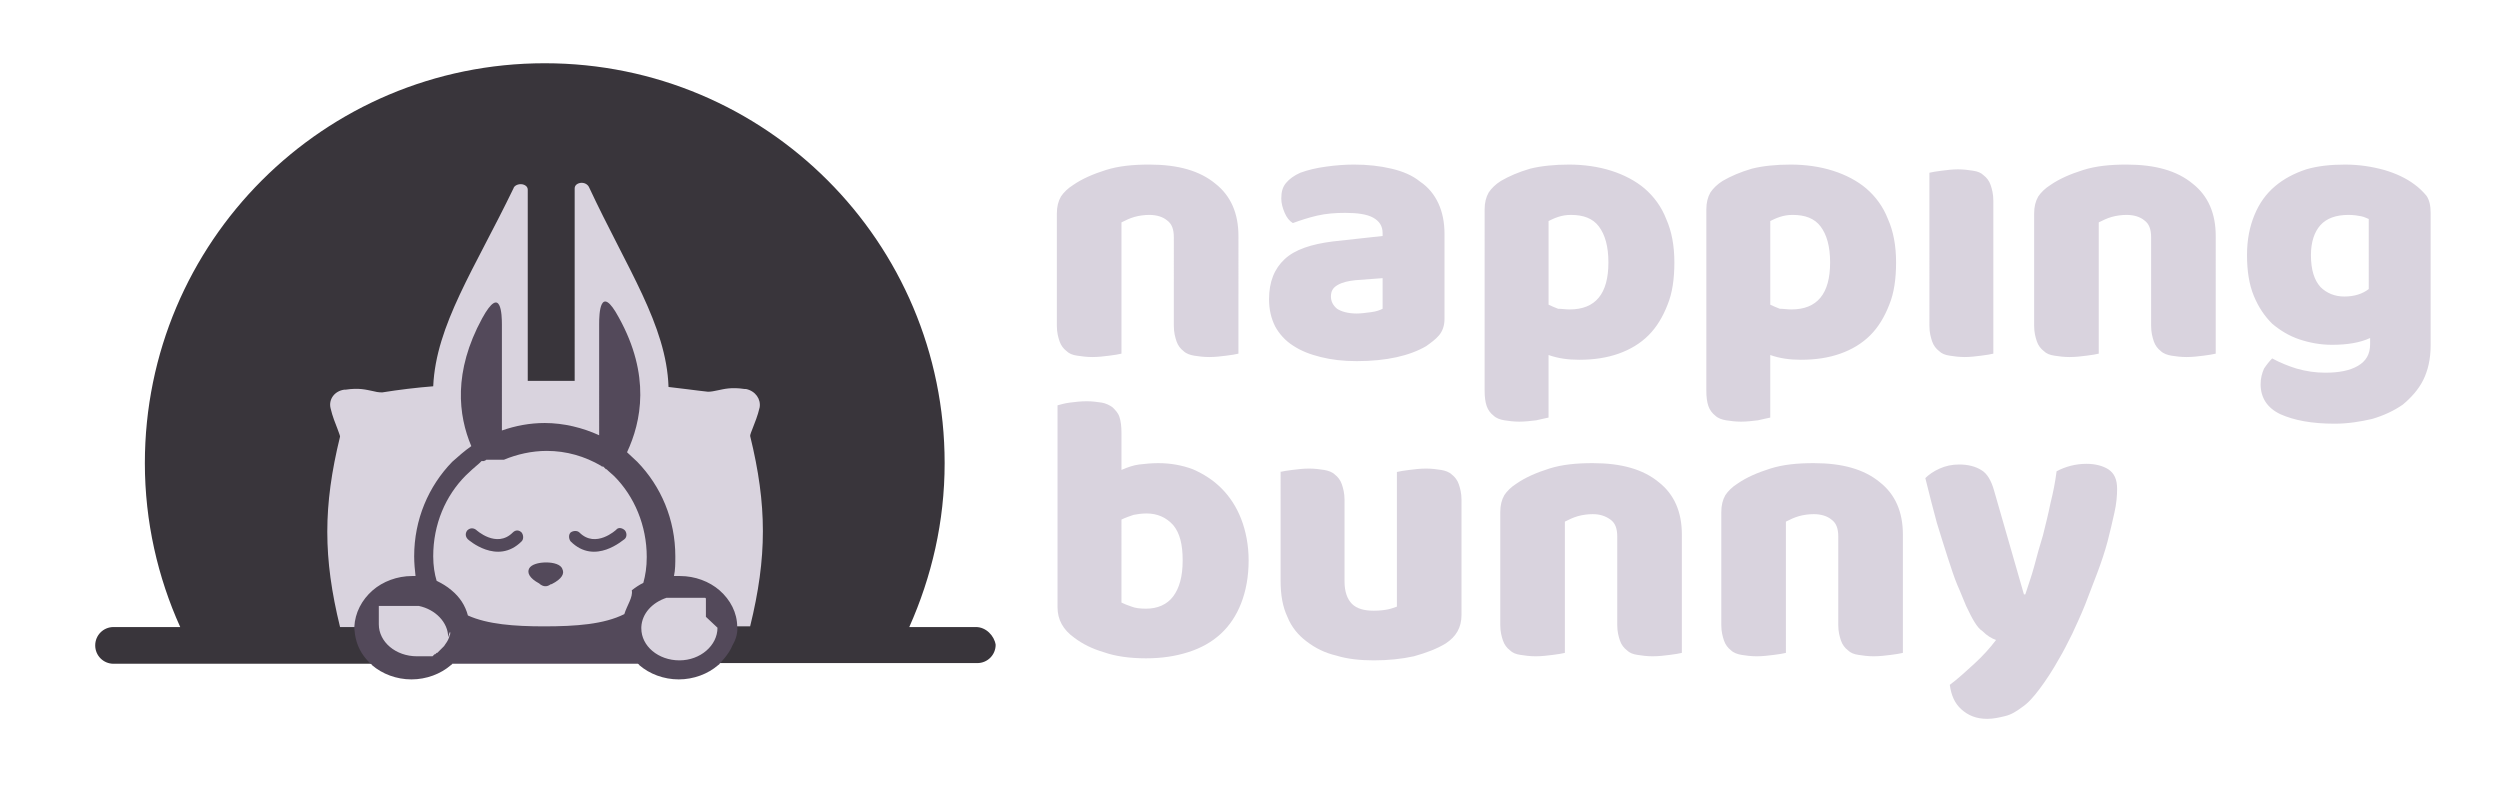 <?xml version="1.0" encoding="utf-8"?>
<!-- Generator: Adobe Illustrator 23.0.1, SVG Export Plug-In . SVG Version: 6.00 Build 0)  -->
<svg version="1.1" id="Layer_1" xmlns="http://www.w3.org/2000/svg" xmlns:xlink="http://www.w3.org/1999/xlink" x="0px" y="0px"
	 viewBox="0 0 367.6 116.1" style="enable-background:new 0 0 367.6 116.1;" xml:space="preserve">
<style type="text/css">
	.st0{fill-rule:evenodd;clip-rule:evenodd;fill:#D9D3DE;}
	.st1{fill:#39353B;}
	.st2{fill:#53495A;}
</style>
<path class="st0" d="M124.8,93.8c3-6.4,4.8-13.6,4.8-21.2C129.5,45.2,107.4,23,80,23c-27.4,0-49.6,22.2-49.6,49.6
	c0,7.6,1.7,14.8,4.8,21.2l10.9-0.3l14.3,4.2l19.4-4l19.8,4l17.3-4.7L124.8,93.8z"/>
<path class="st0" d="M172.6,34.9c0-1.2-0.3-2-1-2.5c-0.6-0.5-1.5-0.8-2.6-0.8c-0.7,0-1.5,0.1-2.2,0.3c-0.7,0.2-1.3,0.5-1.9,0.8V52
	c-0.4,0.1-1,0.2-1.8,0.3c-0.8,0.1-1.6,0.2-2.5,0.2c-0.8,0-1.5-0.1-2.2-0.2c-0.7-0.1-1.2-0.3-1.6-0.7c-0.4-0.3-0.8-0.8-1-1.4
	c-0.2-0.6-0.4-1.3-0.4-2.3V31.4c0-1,0.2-1.8,0.6-2.5c0.4-0.6,1-1.2,1.8-1.7c1.3-0.9,2.9-1.6,4.8-2.2c1.9-0.6,4-0.8,6.4-0.8
	c4.2,0,7.4,0.9,9.7,2.8c2.3,1.8,3.4,4.4,3.4,7.7V52c-0.4,0.1-1,0.2-1.8,0.3c-0.8,0.1-1.6,0.2-2.5,0.2c-0.8,0-1.6-0.1-2.2-0.2
	c-0.6-0.1-1.2-0.3-1.6-0.7c-0.4-0.3-0.8-0.8-1-1.4c-0.2-0.6-0.4-1.3-0.4-2.3V34.9L172.6,34.9z M199.5,46.1c0.6,0,1.3-0.1,2.1-0.2
	c0.8-0.1,1.3-0.3,1.7-0.5v-4.5l-4,0.3c-1,0.1-1.9,0.3-2.6,0.7c-0.7,0.4-1,0.9-1,1.7c0,0.7,0.3,1.3,0.9,1.8
	C197.2,45.8,198.2,46.1,199.5,46.1L199.5,46.1z M199.1,24.2c2,0,3.8,0.2,5.5,0.6c1.7,0.4,3.1,1,4.2,1.9c1.2,0.8,2.1,1.9,2.7,3.2
	c0.6,1.3,0.9,2.8,0.9,4.5v12.5c0,1-0.3,1.8-0.8,2.4c-0.5,0.6-1.2,1.1-1.9,1.6c-2.4,1.4-5.8,2.2-10.2,2.2c-2,0-3.7-0.2-5.3-0.6
	c-1.6-0.4-2.9-0.9-4.1-1.7c-1.1-0.7-2-1.7-2.6-2.8c-0.6-1.2-0.9-2.5-0.9-4c0-2.6,0.8-4.5,2.3-5.9c1.5-1.4,3.9-2.2,7.1-2.6l7.3-0.8
	v-0.4c0-1.1-0.5-1.8-1.4-2.3c-0.9-0.5-2.3-0.7-4.1-0.7c-1.4,0-2.8,0.1-4.1,0.4c-1.3,0.3-2.5,0.7-3.6,1.1c-0.5-0.3-0.9-0.8-1.2-1.5
	c-0.3-0.7-0.5-1.4-0.5-2.1c0-1,0.2-1.7,0.7-2.3c0.5-0.6,1.2-1.1,2.1-1.5c1.1-0.4,2.3-0.7,3.8-0.9C196.4,24.3,197.8,24.2,199.1,24.2
	L199.1,24.2z M230.7,24.2c2.2,0,4.3,0.3,6.2,0.9c1.9,0.6,3.6,1.5,4.9,2.6c1.4,1.2,2.5,2.7,3.2,4.5c0.8,1.8,1.2,3.9,1.2,6.4
	c0,2.4-0.3,4.5-1,6.2c-0.7,1.8-1.6,3.3-2.8,4.5c-1.2,1.2-2.7,2.1-4.4,2.7c-1.7,0.6-3.6,0.9-5.8,0.9c-1.6,0-3.1-0.2-4.5-0.7v9.2
	c-0.4,0.1-1,0.2-1.8,0.4c-0.8,0.1-1.7,0.2-2.5,0.2c-0.8,0-1.6-0.1-2.2-0.2c-0.6-0.1-1.2-0.3-1.6-0.7c-0.4-0.3-0.8-0.8-1-1.4
	c-0.2-0.6-0.3-1.3-0.3-2.3V30.8c0-1,0.2-1.8,0.6-2.5c0.4-0.6,1-1.2,1.8-1.7c1.2-0.7,2.6-1.3,4.3-1.8
	C226.6,24.4,228.6,24.2,230.7,24.2L230.7,24.2z M230.8,45.5c3.8,0,5.7-2.3,5.7-6.9c0-2.4-0.5-4.1-1.4-5.3c-0.9-1.2-2.3-1.7-4.1-1.7
	c-0.7,0-1.3,0.1-1.9,0.3c-0.6,0.2-1,0.4-1.4,0.6v12.3c0.4,0.2,0.9,0.4,1.4,0.6C229.6,45.4,230.2,45.5,230.8,45.5L230.8,45.5z
	 M263.3,24.2c2.2,0,4.3,0.3,6.2,0.9c1.9,0.6,3.6,1.5,4.9,2.6c1.4,1.2,2.5,2.7,3.2,4.5c0.8,1.8,1.2,3.9,1.2,6.4c0,2.4-0.3,4.5-1,6.2
	c-0.7,1.8-1.6,3.3-2.8,4.5c-1.2,1.2-2.7,2.1-4.4,2.7c-1.7,0.6-3.6,0.9-5.8,0.9c-1.6,0-3.1-0.2-4.5-0.7v9.2c-0.4,0.1-1,0.2-1.8,0.4
	c-0.8,0.1-1.7,0.2-2.5,0.2c-0.8,0-1.6-0.1-2.2-0.2c-0.6-0.1-1.2-0.3-1.6-0.7c-0.4-0.3-0.8-0.8-1-1.4c-0.2-0.6-0.3-1.3-0.3-2.3V30.8
	c0-1,0.2-1.8,0.6-2.5c0.4-0.6,1-1.2,1.8-1.7c1.2-0.7,2.6-1.3,4.3-1.8C259.2,24.4,261.1,24.2,263.3,24.2L263.3,24.2z M263.4,45.5
	c3.8,0,5.7-2.3,5.7-6.9c0-2.4-0.5-4.1-1.4-5.3c-0.9-1.2-2.3-1.7-4.1-1.7c-0.7,0-1.3,0.1-1.9,0.3c-0.6,0.2-1,0.4-1.4,0.6v12.3
	c0.4,0.2,0.9,0.4,1.4,0.6C262.2,45.4,262.8,45.5,263.4,45.5L263.4,45.5z M293.1,52c-0.4,0.1-1,0.2-1.8,0.3c-0.8,0.1-1.6,0.2-2.4,0.2
	c-0.8,0-1.6-0.1-2.2-0.2c-0.7-0.1-1.2-0.3-1.6-0.7c-0.4-0.3-0.8-0.8-1-1.4c-0.2-0.6-0.4-1.3-0.4-2.3V25.4c0.4-0.1,1-0.2,1.8-0.3
	c0.8-0.1,1.6-0.2,2.4-0.2c0.8,0,1.6,0.1,2.2,0.2c0.7,0.1,1.2,0.3,1.6,0.7c0.4,0.3,0.8,0.8,1,1.4c0.2,0.6,0.4,1.3,0.4,2.3V52
	L293.1,52z M316.3,34.9c0-1.2-0.3-2-1-2.5c-0.6-0.5-1.5-0.8-2.6-0.8c-0.7,0-1.5,0.1-2.2,0.3c-0.7,0.2-1.3,0.5-1.9,0.8V52
	c-0.4,0.1-1,0.2-1.8,0.3c-0.8,0.1-1.6,0.2-2.5,0.2c-0.8,0-1.6-0.1-2.2-0.2c-0.7-0.1-1.2-0.3-1.6-0.7c-0.4-0.3-0.8-0.8-1-1.4
	s-0.4-1.3-0.4-2.3V31.4c0-1,0.2-1.8,0.6-2.5c0.4-0.6,1-1.2,1.8-1.7c1.3-0.9,2.9-1.6,4.8-2.2c1.9-0.6,4-0.8,6.4-0.8
	c4.2,0,7.4,0.9,9.7,2.8c2.3,1.8,3.4,4.4,3.4,7.7V52c-0.4,0.1-1,0.2-1.8,0.3c-0.8,0.1-1.6,0.2-2.5,0.2c-0.8,0-1.6-0.1-2.2-0.2
	c-0.6-0.1-1.2-0.3-1.6-0.7c-0.4-0.3-0.8-0.8-1-1.4c-0.2-0.6-0.4-1.3-0.4-2.3V34.9L316.3,34.9z M344.8,24.2c2.1,0,4,0.3,5.8,0.8
	c1.7,0.5,3.2,1.2,4.4,2.1c0.7,0.5,1.3,1.1,1.8,1.7c0.4,0.6,0.6,1.4,0.6,2.5v19.5c0,2-0.4,3.7-1.1,5.1c-0.7,1.4-1.8,2.6-3,3.6
	c-1.3,0.9-2.8,1.6-4.5,2.1c-1.7,0.4-3.6,0.7-5.5,0.7c-3.4,0-6-0.5-8-1.4c-1.9-0.9-2.9-2.4-2.9-4.4c0-0.9,0.2-1.6,0.5-2.3
	c0.4-0.6,0.8-1.1,1.2-1.5c1.1,0.6,2.3,1.1,3.6,1.5c1.4,0.4,2.8,0.6,4.2,0.6c2,0,3.6-0.3,4.8-1c1.2-0.7,1.8-1.7,1.8-3.2v-0.9
	c-1.5,0.7-3.4,1-5.6,1c-1.7,0-3.3-0.3-4.8-0.8c-1.5-0.5-2.8-1.3-4-2.3c-1.1-1.1-2-2.4-2.7-4.1c-0.7-1.7-1-3.7-1-6
	c0-2.3,0.4-4.2,1.1-5.9c0.7-1.7,1.7-3.1,3-4.2c1.3-1.1,2.8-1.9,4.6-2.5C340.8,24.4,342.7,24.2,344.8,24.2L344.8,24.2z M348.3,32.2
	c-0.3-0.1-0.6-0.3-1.1-0.4c-0.5-0.1-1.1-0.2-1.9-0.2c-1.8,0-3.2,0.5-4.1,1.5c-0.9,1-1.4,2.5-1.4,4.4c0,2.2,0.5,3.7,1.4,4.7
	c0.9,0.9,2.1,1.4,3.5,1.4c1.5,0,2.7-0.4,3.6-1.1V32.2z"/>
<g>
	<path class="st0" d="M182.5,76.3c-0.7-1.8-1.7-3.3-2.9-4.5c-1.2-1.2-2.6-2.1-4.2-2.8c-1.6-0.6-3.3-0.9-5.1-0.9
		c-1,0-1.9,0.1-2.8,0.2c-0.8,0.1-1.7,0.4-2.6,0.8v-5.5c0-0.9-0.1-1.7-0.3-2.3c-0.2-0.6-0.6-1-1-1.4c-0.4-0.3-1-0.6-1.6-0.7
		c-0.7-0.1-1.4-0.2-2.2-0.2c-0.9,0-1.7,0.1-2.5,0.2c-0.8,0.1-1.4,0.3-1.8,0.4v29.7c0,1.8,0.8,3.3,2.5,4.5c1.2,0.9,2.6,1.6,4.3,2.1
		c1.7,0.6,3.8,0.9,6.2,0.9c2.3,0,4.3-0.3,6.2-0.9c1.9-0.6,3.5-1.5,4.8-2.7c1.3-1.2,2.3-2.7,3-4.5c0.7-1.8,1.1-3.9,1.1-6.3
		C183.6,80.2,183.2,78.1,182.5,76.3z M172.5,87.7c-0.9,1.2-2.3,1.8-4,1.8c-0.9,0-1.6-0.1-2.1-0.3c-0.6-0.2-1.1-0.4-1.5-0.6V76.4
		c0.6-0.3,1.2-0.5,1.8-0.7c0.5-0.1,1.2-0.2,1.9-0.2c1.6,0,2.9,0.6,3.9,1.7c1,1.2,1.4,2.9,1.4,5.2C173.9,84.8,173.4,86.5,172.5,87.7z
		"/>
	<path class="st0" d="M188.2,69.4c0.4-0.1,1-0.2,1.8-0.3c0.8-0.1,1.6-0.2,2.5-0.2c0.8,0,1.6,0.1,2.2,0.2c0.6,0.1,1.2,0.3,1.6,0.7
		c0.4,0.3,0.8,0.8,1,1.4c0.2,0.6,0.4,1.3,0.4,2.3v12c0,1.5,0.4,2.6,1.1,3.3c0.7,0.7,1.8,1,3.2,1c0.9,0,1.6-0.1,2.1-0.2
		c0.5-0.1,1-0.3,1.3-0.4V69.4c0.4-0.1,1-0.2,1.8-0.3c0.8-0.1,1.6-0.2,2.5-0.2c0.8,0,1.6,0.1,2.2,0.2c0.6,0.1,1.2,0.3,1.6,0.7
		c0.4,0.3,0.8,0.8,1,1.4c0.2,0.6,0.4,1.3,0.4,2.3v16.9c0,1.9-0.8,3.2-2.3,4.2c-1.3,0.8-2.9,1.4-4.7,1.9c-1.8,0.4-3.8,0.6-5.9,0.6
		c-2,0-3.9-0.2-5.5-0.7c-1.7-0.4-3.1-1.1-4.4-2.1c-1.2-0.9-2.2-2.1-2.8-3.6c-0.7-1.5-1-3.2-1-5.3V69.4L188.2,69.4z"/>
	<path class="st0" d="M237.8,78.9c0-1.2-0.3-2-1-2.5c-0.7-0.5-1.5-0.8-2.6-0.8c-0.7,0-1.5,0.1-2.2,0.3c-0.7,0.2-1.3,0.5-1.9,0.8V96
		c-0.4,0.1-1,0.2-1.8,0.3c-0.8,0.1-1.6,0.2-2.5,0.2c-0.8,0-1.6-0.1-2.2-0.2c-0.7-0.1-1.2-0.3-1.6-0.7c-0.4-0.3-0.8-0.8-1-1.4
		c-0.2-0.6-0.4-1.3-0.4-2.3V75.3c0-1,0.2-1.8,0.6-2.5c0.4-0.6,1-1.2,1.8-1.7c1.3-0.9,2.9-1.6,4.8-2.2c1.9-0.6,4-0.8,6.4-0.8
		c4.2,0,7.4,0.9,9.7,2.8c2.3,1.8,3.4,4.4,3.4,7.7V96c-0.4,0.1-1,0.2-1.8,0.3c-0.8,0.1-1.6,0.2-2.5,0.2c-0.8,0-1.6-0.1-2.2-0.2
		c-0.7-0.1-1.2-0.3-1.6-0.7c-0.4-0.3-0.8-0.8-1-1.4c-0.2-0.6-0.4-1.3-0.4-2.3V78.9L237.8,78.9z"/>
	<path class="st0" d="M270.3,78.9c0-1.2-0.3-2-1-2.5c-0.6-0.5-1.5-0.8-2.6-0.8c-0.7,0-1.5,0.1-2.2,0.3c-0.7,0.2-1.3,0.5-1.9,0.8V96
		c-0.4,0.1-1,0.2-1.8,0.3c-0.8,0.1-1.6,0.2-2.5,0.2c-0.8,0-1.6-0.1-2.2-0.2c-0.6-0.1-1.2-0.3-1.6-0.7c-0.4-0.3-0.8-0.8-1-1.4
		c-0.2-0.6-0.4-1.3-0.4-2.3V75.3c0-1,0.2-1.8,0.6-2.5c0.4-0.6,1-1.2,1.8-1.7c1.3-0.9,2.9-1.6,4.8-2.2c1.9-0.6,4-0.8,6.4-0.8
		c4.2,0,7.4,0.9,9.7,2.8c2.3,1.8,3.4,4.4,3.4,7.7V96c-0.4,0.1-1,0.2-1.8,0.3c-0.8,0.1-1.6,0.2-2.5,0.2c-0.8,0-1.6-0.1-2.2-0.2
		c-0.7-0.1-1.2-0.3-1.6-0.7c-0.4-0.3-0.8-0.8-1-1.4c-0.2-0.6-0.4-1.3-0.4-2.3V78.9L270.3,78.9z"/>
	<path class="st0" d="M289.1,89.1c-0.4-0.9-0.8-2-1.3-3.1c-0.5-1.2-0.9-2.5-1.4-4c-0.5-1.5-1-3.2-1.6-5.1c-0.5-1.9-1.1-4.1-1.7-6.6
		c0.5-0.5,1.2-1,2.1-1.4c0.9-0.4,1.8-0.6,2.9-0.6c1.3,0,2.4,0.3,3.2,0.8c0.9,0.5,1.5,1.6,1.9,3l4.4,15.3h0.2
		c0.4-1.3,0.9-2.6,1.3-4.1c0.4-1.5,0.8-3,1.3-4.6c0.4-1.6,0.8-3.2,1.1-4.7c0.4-1.6,0.7-3.1,0.9-4.7c1.3-0.7,2.8-1.1,4.4-1.1
		c1.3,0,2.4,0.3,3.2,0.8c0.9,0.6,1.3,1.5,1.3,2.9c0,1-0.1,2.2-0.4,3.5c-0.3,1.3-0.6,2.7-1,4.2c-0.4,1.5-0.9,3-1.5,4.6
		c-0.6,1.6-1.2,3.1-1.8,4.7c-0.6,1.5-1.3,3-1.9,4.3c-0.7,1.4-1.3,2.6-1.9,3.6c-1,1.8-2,3.3-2.9,4.5c-0.9,1.2-1.7,2.1-2.6,2.7
		c-0.8,0.6-1.6,1.1-2.5,1.3c-0.8,0.2-1.7,0.4-2.6,0.4c-1.6,0-2.8-0.5-3.8-1.4c-1-0.9-1.5-2.1-1.7-3.6c1.2-0.9,2.4-2,3.6-3.1
		c1.2-1.1,2.3-2.3,3.2-3.5c-0.6-0.2-1.3-0.6-2-1.3C290.7,92.3,290,91,289.1,89.1L289.1,89.1z"/>
</g>
<path class="st1" d="M143.5,92.2h-9.8c3.3-7.4,5.2-15.5,5.2-24.1c0-32.5-26.3-58.8-58.8-58.8c-32.5,0-58.8,26.3-58.8,58.8
	c0,8.6,1.9,16.8,5.2,24.1h-9.8c-1.5,0-2.7,1.2-2.7,2.7v0c0,1.5,1.2,2.7,2.7,2.7h12.6h19.4h6.8c-2.2-1.8-2.1-4.4-2.2-5.4h-3.3
	c-2.5-10.2-2.5-17.8,0-28c0-0.2-0.2-0.6-0.4-1.2c-0.3-0.8-0.7-1.7-1-3c-0.3-1.3,0.6-2.5,2-2.7c0.1,0,0.1,0,0.2,0c2-0.3,3,0,4,0.2
	c0.4,0.1,0.8,0.2,1.4,0.2c2.5-0.4,5-0.7,7.5-0.9c0.4-9,6.1-17.3,11.8-29.1c0.1-0.4,0.7-0.7,1.3-0.6c0.5,0.1,0.8,0.4,0.8,0.8h0v28.1
	c2.3,0,4.6,0,6.9,0V27.7h0c0-0.4,0.3-0.7,0.8-0.8c0.6-0.1,1.1,0.2,1.3,0.6C92.2,39.5,98,47.8,98.3,56.9c1.9,0.2,3.9,0.5,5.8,0.7
	c0.5,0,0.9-0.1,1.4-0.2c1-0.2,2-0.5,4-0.2c0.1,0,0.1,0,0.2,0c1.4,0.3,2.2,1.5,2,2.7c-0.3,1.3-0.7,2.2-1,3c-0.2,0.5-0.4,1-0.4,1.2
	c2.5,10.2,2.5,17.8,0,28h-2.8c0,2-0.6,3.8-2.2,5.4h6.4h19.4h12.6c1.5,0,2.7-1.2,2.7-2.7v0C146.2,93.5,145,92.2,143.5,92.2z"/>
<g>
	<path class="st2" d="M80.3,82.7c-1.1,0-2.2,0.3-2.5,0.9c-0.3,0.6,0,1.4,1.5,2.2l0,0l0.1,0.1l0,0c0.3,0.2,0.5,0.3,0.8,0.3
		c0.3,0,0.5-0.1,0.8-0.3l0,0l0.1,0c1.6-0.8,1.9-1.6,1.6-2.2C82.5,83,81.4,82.7,80.3,82.7z"/>
	<path class="st2" d="M75.4,78.3C73,80.7,70,77.9,70,77.9c-0.4-0.3-0.9-0.3-1.3,0.1c-0.3,0.4-0.3,0.9,0.1,1.3c0,0,4.3,3.9,7.9,0.3
		c0.3-0.3,0.3-0.9,0-1.3C76.3,77.9,75.8,77.9,75.4,78.3z"/>
	<path class="st2" d="M108.4,92.2c0-2.1-1-4-2.6-5.4c-1.5-1.3-3.6-2.1-5.8-2.1c-0.3,0-0.6,0-0.9,0c0.2-0.9,0.2-1.9,0.2-2.9
		c0-5.4-2.1-10.3-5.6-13.9c-0.5-0.5-1-0.9-1.5-1.4c2.1-4.5,3.5-11.3-1.2-19.8c-2.8-5.2-2.9-0.4-2.9,0.9V64c-2.4-1.1-5.2-1.8-8-1.8
		c-2.2,0-4.3,0.4-6.3,1.1V47.7c0-1.3-0.1-6-2.9-0.9c-4.3,7.9-3.5,14.3-1.6,18.8c-1,0.7-1.9,1.5-2.8,2.3c-3.5,3.6-5.6,8.5-5.6,13.9
		c0,1,0.1,2,0.2,2.9c-0.1,0-0.3,0-0.5,0c-2.2,0-4.3,0.8-5.8,2.1c-1.6,1.4-2.6,3.3-2.7,5.4c0,0,0,1.8,0.8,3.3
		c0.6,1.2,1.6,2.1,1.6,2.1c0.1,0.1,0.2,0.1,0.2,0.2c1.5,1.3,3.6,2.1,5.8,2.1c2.2,0,4.3-0.8,5.8-2.1c0.1-0.1,0.2-0.1,0.2-0.2h27.3
		c0.1,0.1,0.2,0.1,0.2,0.2c1.5,1.3,3.6,2.1,5.8,2.1c2.2,0,4.3-0.8,5.8-2.1c0.1-0.1,0.2-0.1,0.2-0.2c0,0,1.4-1.4,1.9-2.7
		C108.6,93.4,108.4,92.2,108.4,92.2z M66.2,93.1L66.2,93.1c0,0,0,0.1,0,0.1l0,0c0,0.1-0.1,0.2-0.1,0.3l0,0c-0.1,0.4-0.3,0.8-0.6,1.2
		l0,0c-0.1,0.1-0.1,0.2-0.2,0.3c-0.1,0.1-0.1,0.1-0.2,0.2l0,0L65,95.3l0,0l-0.1,0.1l0,0c0,0-0.1,0.1-0.1,0.1l0,0l-0.1,0.1l0,0
		l-0.1,0.1l0,0l-0.1,0.1l0,0l-0.1,0.1l0,0l-0.1,0.1l0,0L64.3,96l0,0L64.2,96l0,0l-0.1,0.1h0L64,96.2l0,0l-0.1,0l0,0l-0.1,0.1l0,0
		l-0.1,0.1l0,0l-0.1,0.1l0,0l-0.1,0l-0.1,0l-0.1,0l0,0l-0.1,0l0,0l-0.1,0l0,0l-0.1,0l0,0l-0.1,0l0,0l-0.1,0l0,0l0,0l-0.1,0l0,0
		l-0.1,0l0,0l-0.1,0l0,0l-0.1,0l0,0l0,0l-0.1,0c0,0-0.1,0-0.1,0l0,0l-0.1,0l0,0l-0.1,0l0,0l-0.1,0l0,0l-0.1,0l0,0l-0.1,0l0,0
		c0,0-0.1,0-0.1,0l0,0c0,0-0.1,0-0.1,0l0,0c0,0-0.1,0-0.1,0h0c0,0-0.1,0-0.1,0c-3.1,0-5.6-2.1-5.6-4.7v0v0v0v0v0v0l0-0.1v0l0,0v0v0
		v0l0,0v0v0c0,0,0-0.1,0-0.1l0,0l0-0.1l0,0l0,0l0,0l0,0l0-0.1l0,0l0,0l0,0l0,0l0,0l0,0l0,0v0l0-0.1l0,0l0,0l0,0l0-0.1l0-0.1l0,0l0,0
		l0-0.1l0,0l0,0l0-0.1l0-0.1l0-0.1l0,0l0,0l0-0.1l0,0l0,0l0-0.1l0,0l0-0.1l0,0l0,0l0-0.1l0-0.1l0-0.1l0,0l0-0.1l0-0.1l0,0l0,0v0
		l0-0.1v0l0,0l0,0l0-0.1l0,0l0-0.1l0,0l0,0l0,0l0,0l0-0.1l0,0l0,0l0-0.1l0,0l0,0l0,0l0,0l0,0l0,0l0,0l0,0l0,0l0,0l0-0.1l0,0l0,0l0,0
		l0,0l0,0l0,0l0,0l0-0.1l0,0l0,0l0-0.1l0,0l0,0l0,0l0,0l0,0l0,0l0,0l0,0l0.1,0l0,0l0.1,0l0,0l0,0l0,0l0.1,0l0.1,0l0,0l0,0l0.1,0l0,0
		l0,0l0,0l0.1,0l0.1,0l0,0l0,0l0,0l0.1,0l0,0l0,0l0.1,0l0,0l0,0l0.1,0l0,0l0,0l0.1,0l0,0l0.1,0l0.1,0l0.1,0l0,0l0,0l0.1,0l0,0l0.1,0
		l0.1,0l0,0l0,0l0.1,0l0,0l0.1,0l0,0l0,0l0.1,0l0.1,0l0.1,0l0,0l0.1,0l0.1,0l0.1,0l0,0l0.1,0l0.1,0l0,0l0.1,0l0,0l0.1,0l0,0l0.1,0
		l0,0l0.1,0l0,0l0.1,0l0,0l0.1,0l0,0l0.1,0l0.1,0l0,0l0.1,0l0.1,0l0,0l0,0l0.1,0l0,0l0.1,0l0,0l0,0l0.1,0l0.1,0l0,0l0.1,0l0,0l0.1,0
		l0,0l0.1,0l0,0l0,0l0,0l0,0l0,0l0,0l0.1,0l0,0l0,0l0,0l0,0l0,0h0l0,0l0,0l0,0l0.1,0l0,0l0,0h0l0.1,0h0l0,0h0h0l0,0h0h0h0h0l0,0h0h0
		h0l0,0h0h0l0.1,0h0h0h0h0h0h0h0h0h0h0h0h0h0h0l0.1,0h0h0l0,0h0h0h0l0,0h0h0l0.1,0l0,0l0.1,0l0,0l0,0l0,0h0l0,0l0,0l0,0l0,0l0,0
		l0.1,0l0,0l0,0l0,0l0,0l0,0l0,0l0.1,0l0,0l0.1,0l0,0l0.1,0l0,0l0.1,0l0.1,0l0,0l0.1,0l0,0l0,0l0.1,0v0c2.4,0.5,4.3,2.4,4.3,4.6
		C66.2,92.6,66.2,92.9,66.2,93.1z M91.8,90.3c-3,1.5-7.1,1.8-11.8,1.8c-4.4,0-8.3-0.3-11.2-1.6c-0.4-1.5-1.2-2.7-2.4-3.7
		c-0.7-0.6-1.4-1-2.2-1.4c-0.3-1-0.5-2.2-0.5-3.6c0-4.7,1.8-8.9,4.8-11.9c0.6-0.6,1.3-1.2,2-1.8l0,0l0.1-0.1l0,0l0,0l0,0l0,0l0,0
		l0,0l0,0l0,0l0,0l0.1-0.1l0,0l0,0l0,0l0,0l0,0l0,0l0,0l0,0l0,0l0.1-0.1l0.1,0l0.1,0l0.1,0l0.1,0l0,0l0.1-0.1l0.1,0l0.1-0.1l0.1,0
		l0.1,0l0.1,0l0.1,0l0.1,0l0,0l0.1,0l0,0l0.1,0l0.1,0l0.1,0l0.1,0l0.1,0l0.1,0l0.1,0l0.1,0l0.1,0l0,0l0,0l0.1,0l0.1,0l0.1,0l0.1,0
		l0.1,0l0,0l0.1,0l0,0l0.1,0l0.1,0l0,0l0,0l0.1,0l0.1,0l0,0l0,0l0.1,0c1.9-0.8,4.1-1.3,6.3-1.3c2.9,0,5.6,0.8,8,2.2l0,0l0,0l0.1,0.1
		l0,0l0,0l0.1,0l0,0l0,0l0,0l0.1,0l0,0l0,0l0,0l0.1,0.1l0,0l0,0l0,0l0.1,0.1l0,0l0.1,0.1l0,0l0,0l0,0l0,0l0,0l0,0l0,0l0,0l0,0l0,0
		l0,0l0,0l0,0l0,0l0,0l0.1,0.1l0,0l0,0l0,0l0,0l0.1,0l0,0l0,0l0,0l0,0l0,0l0,0l0,0l0,0l0,0l0,0l0,0l0.1,0.1l0,0l0,0l0,0l0.1,0.1l0,0
		l0,0l0,0l0,0l0,0l0,0l0,0l0,0l0,0l0,0c0.3,0.3,0.6,0.5,0.9,0.8c3,3,4.8,7.3,4.8,11.9c0,1.5-0.2,2.7-0.5,3.8
		c-0.6,0.3-1.2,0.7-1.7,1.1C93.1,87.8,92.2,89,91.8,90.3z M105.5,92.3L105.5,92.3L105.5,92.3L105.5,92.3L105.5,92.3L105.5,92.3
		c0,2.6-2.5,4.8-5.6,4.8s-5.6-2.1-5.6-4.7v0v0v0v0v0v0l0-0.1v0v0v0l0,0l0-0.1l0,0c0.1-2,1.6-3.6,3.7-4.3v0l0,0l0,0l0.1,0l0,0l0,0
		l0.1,0l0,0l0.1,0l0,0l0,0l0.1,0l0.1,0l0,0l0,0l0.1,0l0,0l0.1,0l0,0l0,0l0.1,0l0.1,0l0,0l0.1,0l0,0l0.1,0l0,0l0.1,0l0,0l0,0l0,0l0,0
		l0,0l0,0l0.1,0l0,0l0,0l0,0l0,0l0,0h0l0,0l0,0l0,0l0.1,0l0,0l0,0h0l0.1,0h0l0,0h0h0l0,0h0h0h0h0l0,0h0h0h0l0,0h0h0l0.1,0h0h0h0h0h0
		h0h0h0h0h0h0h0h0h0l0.1,0h0h0l0,0h0h0h0l0,0h0h0l0.1,0l0,0l0.1,0l0,0l0,0l0,0h0l0,0l0,0l0,0l0,0l0,0l0.1,0l0,0l0,0l0,0l0,0l0,0l0,0
		l0.1,0l0,0l0.1,0l0,0l0.1,0l0,0l0.1,0l0.1,0l0,0l0.1,0l0,0l0,0l0.1,0l0,0l0.1,0l0,0l0,0l0,0l0.1,0l0,0l0.1,0l0,0l0.1,0l0,0l0,0
		l0.1,0l0,0l0.1,0l0.1,0l0,0l0.1,0l0,0l0.1,0l0.1,0l0,0l0.1,0l0.1,0l0.1,0l0,0l0,0l0.1,0l0.1,0l0,0l0.1,0l0,0l0.1,0l0,0l0,0l0,0
		l0.1,0l0,0l0,0l0.1,0l0.1,0l0.1,0l0,0l0.1,0l0.1,0l0,0l0,0l0.1,0l0.1,0l0,0l0,0l0.1,0l0,0l0,0l0.1,0l0,0l0,0l0.1,0l0,0l0,0l0,0
		l0.1,0l0,0l0,0l0,0l0.1,0l0,0l0,0l0,0l0,0l0,0l0,0l0,0l0,0l0.1,0.1l0,0l0,0l0,0l0,0l0,0l0,0l0,0l0,0l0,0l0,0l0,0.1l0,0l0,0l0,0.1
		l0,0l0,0l0,0l0,0l0,0l0,0.1l0,0l0,0.1l0,0l0,0l0,0l0,0l0,0l0,0l0,0l0,0.1l0,0l0,0l0,0.1l0,0l0,0l0,0l0,0l0,0.1l0,0l0,0.1l0,0l0,0v0
		l0,0.1v0l0,0l0,0l0,0.1l0,0.1l0,0l0,0.1l0,0.1l0,0.1l0,0l0,0l0,0.1l0,0l0,0.1l0,0l0,0l0,0.1l0,0l0,0l0,0.1l0,0.1l0,0.1l0,0l0,0
		l0,0.1l0,0l0,0l0,0.1l0,0.1l0,0l0,0l0,0l0,0.1v0l0,0l0,0.1l0,0l0,0.1l0,0l0,0.1l0,0v0L105.5,92.3L105.5,92.3L105.5,92.3L105.5,92.3
		z"/>
	<path class="st2" d="M90.6,77.9c0,0-3,2.8-5.4,0.4c-0.3-0.3-0.9-0.3-1.3,0c-0.3,0.3-0.3,0.9,0,1.3c3.6,3.6,7.8-0.3,7.9-0.3
		c0.4-0.3,0.4-0.9,0.1-1.3C91.5,77.6,90.9,77.5,90.6,77.9z"/>
</g>
</svg>
